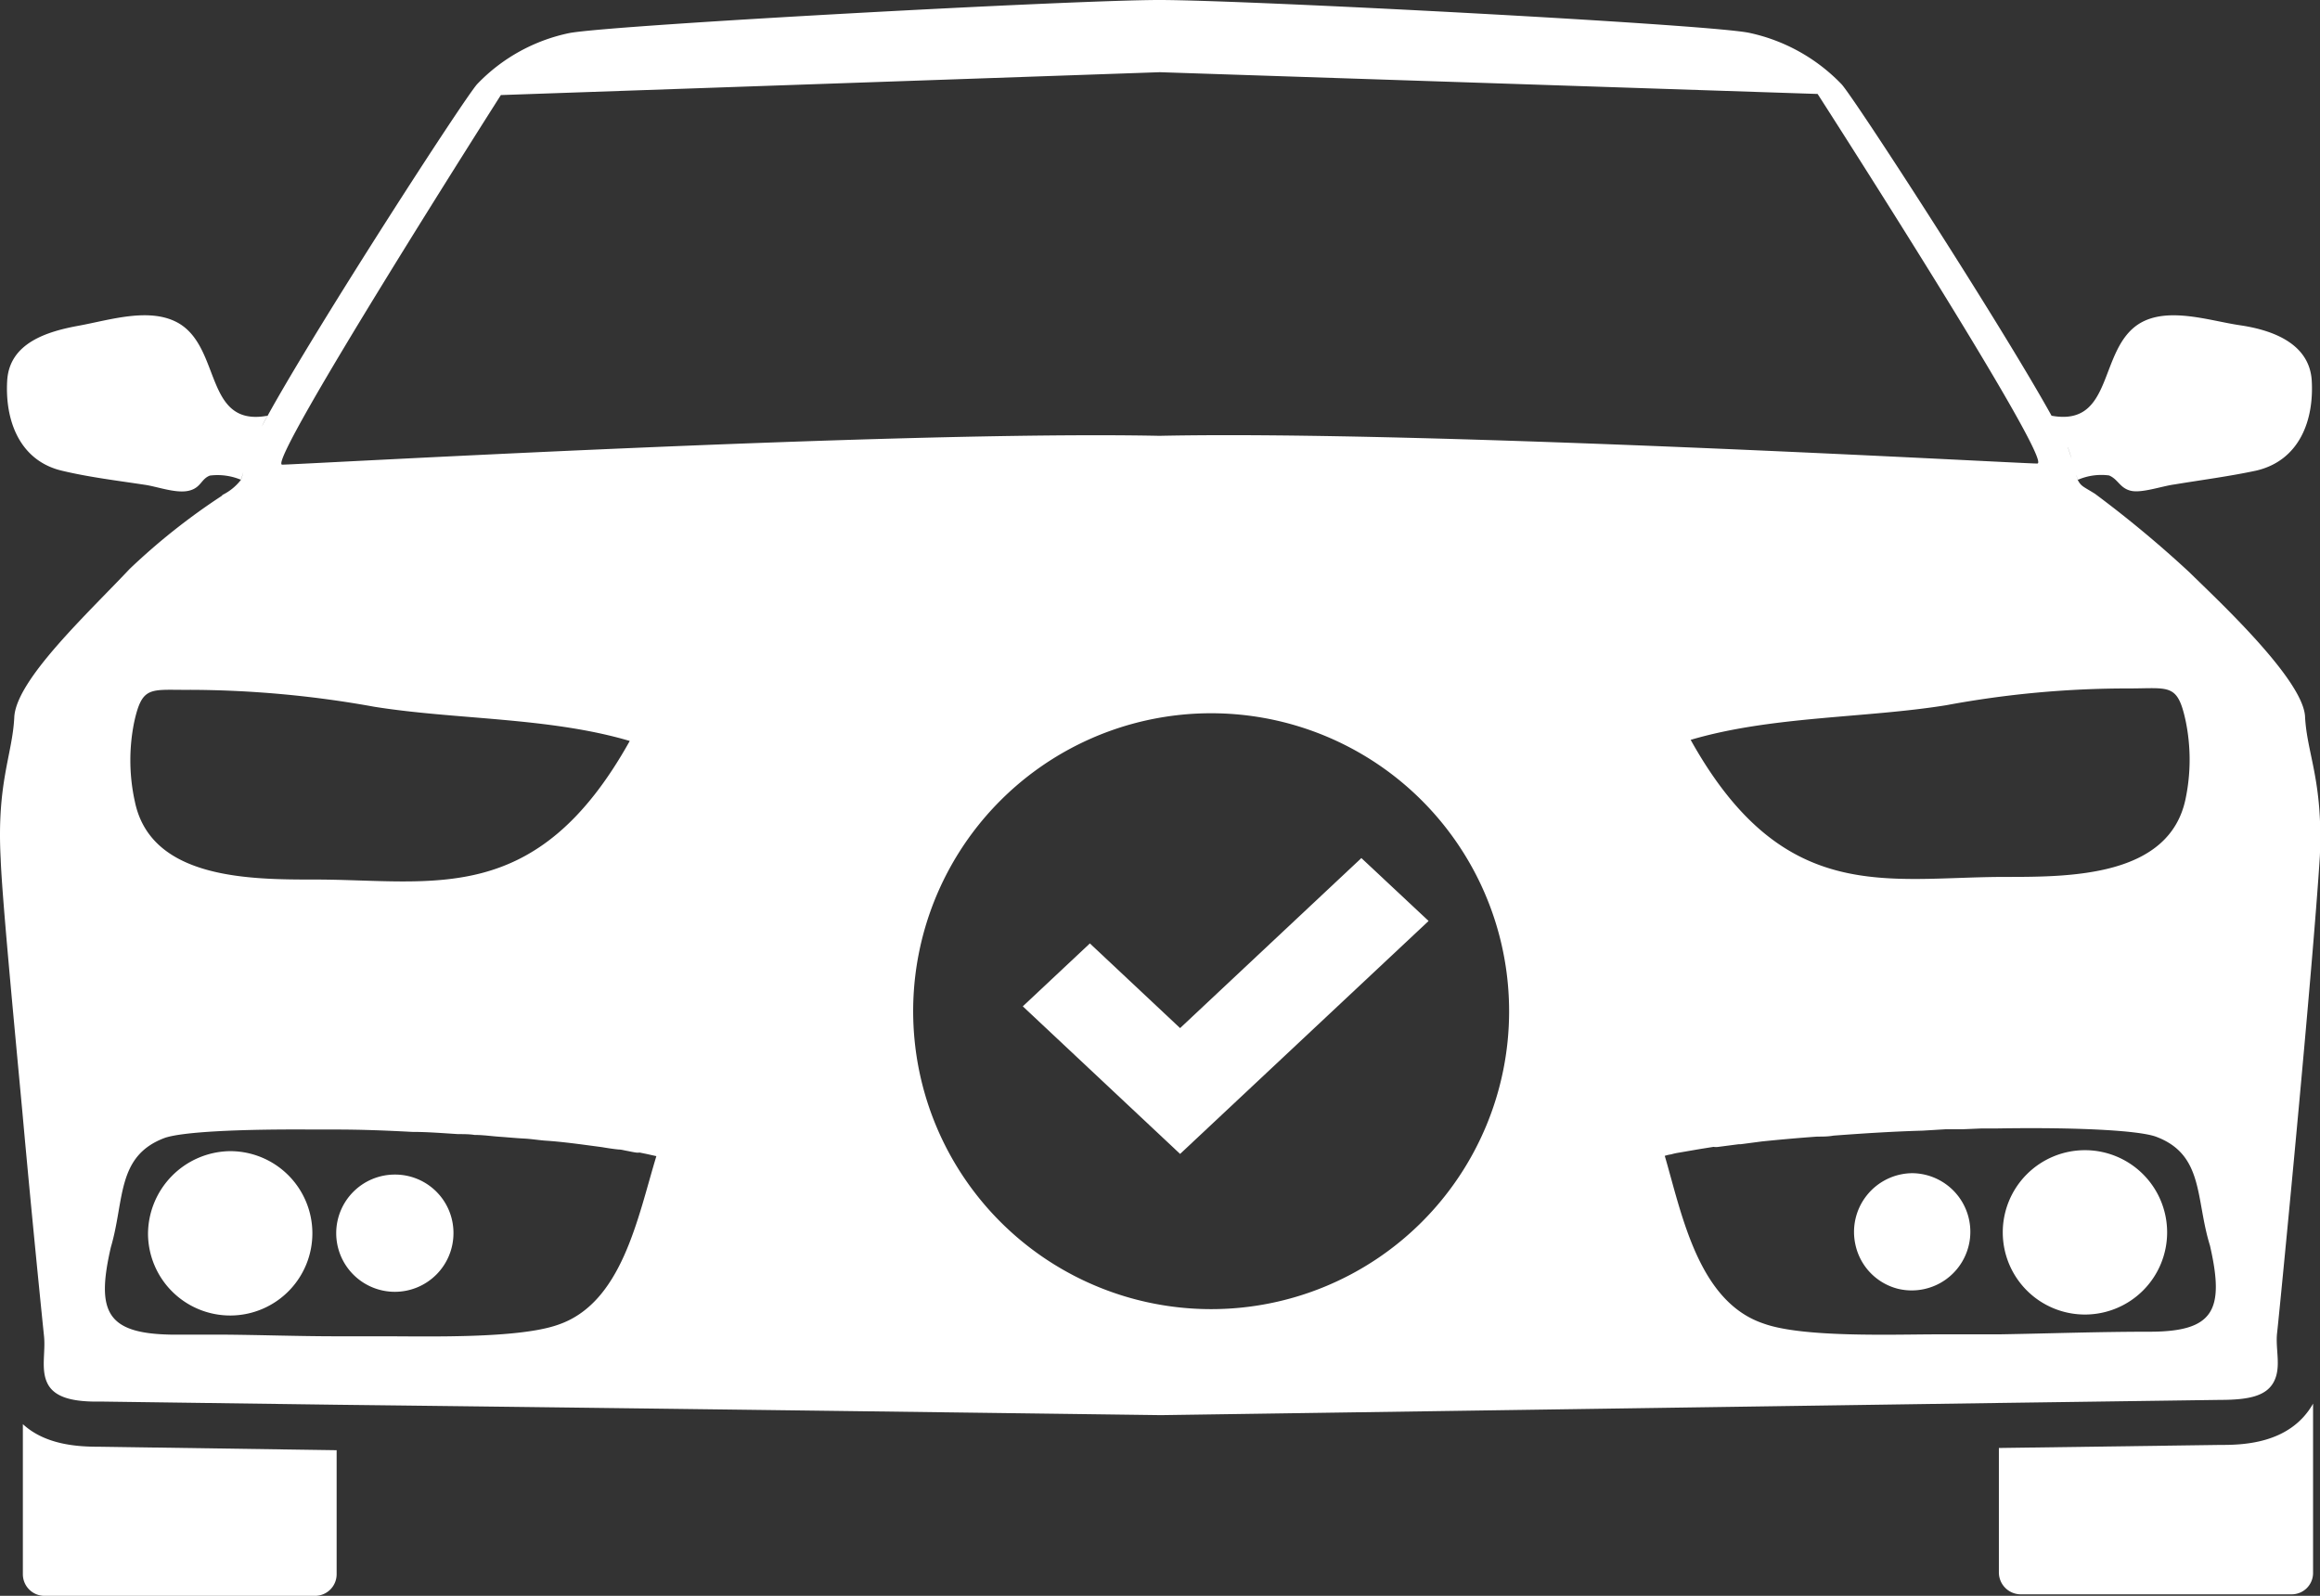 <svg xmlns="http://www.w3.org/2000/svg" viewBox="0 0 167.4 115.16"><rect x="0" y="0" width="167.4" height="115.16" fill="#333333" stroke="none"/><defs><style>.cls-1{fill:#fff;}</style></defs><title>Asset 19</title><g id="Layer_2" data-name="Layer 2"><g id="Layer_1-2" data-name="Layer 1"><path class="cls-1" d="M166.32,51.69c-.17-2.73-6.51-8.58-8.33-10.38a81.9,81.9,0,0,0-6.83-5.68c-.85-.53-1-.53-1.24-1,0-.1-.07-.21-.11-.36l.13.35a4.25,4.25,0,0,1,2.24-.31c.65.27.77.9,1.55,1.1s2.26-.33,3.16-.45c2-.33,4-.59,5.91-1,3.12-.73,4.19-3.64,4-6.56-.21-2.71-3-3.61-5.18-3.93s-5.2-1.37-7.25-.12c-3,1.86-1.82,7.47-6.34,6.65-3.66-6.61-14.28-23-15.16-23.93a13,13,0,0,0-6.7-3.71C122.89,1.73,89.87,0,83.65,0S44.39,1.79,41.11,2.38a12.79,12.79,0,0,0-6.67,3.68C33.56,7,22.93,23.43,19.31,30c-.16.28-.29.54-.42.77.12-.24.26-.5.41-.77-4.53.83-3.33-4.79-6.35-6.64-2.06-1.24-5-.27-7.25.14s-5,1.22-5.18,3.94c-.18,2.92.91,5.84,4,6.54,1.93.46,4,.71,5.9,1,.89.12,2.25.64,3.17.44s.89-.84,1.55-1.1a4.38,4.38,0,0,1,2.24.3c.05-.14.11-.32.18-.55-.06.23-.12.41-.17.55a3.8,3.8,0,0,1-1.33,1.09.35.35,0,0,1-.1.1,46.69,46.69,0,0,0-6.6,5.24c-3,3.19-8.2,8-8.33,10.71S-.25,56.48.05,62C.14,64.57.9,72.58,1.61,80.19c.72,8,1.5,15.59,1.56,16.17.14,1.18-.25,2.47.26,3.48s1.83,1.34,3.88,1.3l17,.23c22.51.26,59.45.75,59.45.75l60.5-.88,15.91-.22c2.05,0,3.35-.26,3.9-1.31s.11-2.31.23-3.48c.1-.82,1.44-14.5,2.31-24.59.39-4.45.68-8.2.78-9.86C167.63,56.34,166.45,54.4,166.32,51.69ZM149.21,32.28c.11.32.2.59.27.83-.08-.24-.17-.52-.28-.84Zm4.39,17.4c2.93,0,3.51-.39,4.1,2.31a13.83,13.83,0,0,1,0,5.66c-1.17,5.63-8.33,5.63-13,5.63-8.56,0-16,2.15-22.71-9.89,5.8-1.72,12.62-1.56,18.44-2.5A71.5,71.5,0,0,1,153.6,49.68ZM36.14,6.86,83.69,5.21l47.46,1.57S148.3,33.45,147,33.45s-44.07-2.41-63.34-2c-19.21-.39-62.09,2.08-63.3,2.08S36.14,6.86,36.14,6.86ZM9.68,52.12c.59-2.7,1.17-2.31,4.07-2.34A75.73,75.73,0,0,1,27,51c5.86.94,12.64.75,18.44,2.47-6.74,12.08-14.15,10-22.71,10-4.65,0-11.84,0-13-5.63A13.83,13.83,0,0,1,9.68,52.12ZM40.23,95.61c-2.86,1-9.44.82-12.55.82-1.15,0-2.29,0-3.4,0-2.72,0-5.46-.1-8.22-.12-1.24,0-2.44,0-3.71,0C7.7,96.23,6.92,94.67,8,90c1-3.39.39-6.57,3.87-7.88,1.27-.45,5.49-.65,10.73-.61.56,0,1.15,0,1.72,0,1.74,0,3.55.07,5.41.17,1.1,0,2.21.09,3.32.16.42,0,.81,0,1.2.06.62,0,1.21.09,1.79.13s1.17.1,1.76.13,1.14.13,1.68.16c.85.06,1.67.16,2.45.26l1.5.2c.41.07.8.13,1.19.17.2,0,.4.06.57.09s.48.1.7.13a.9.9,0,0,0,.26,0l.49.1.72.16C46,87.9,44.88,94.06,40.23,95.61Zm47.16-1.14A21.5,21.5,0,1,1,108.89,73,21.49,21.49,0,0,1,87.39,94.47ZM155.1,96.1c-3.71,0-7.25.13-10.87.19-1.5,0-3,0-4.45,0-3.13,0-9.7.25-12.53-.78-4.09-1.37-5.52-6.28-6.66-10.43-.16-.57-.31-1.14-.47-1.67a2.66,2.66,0,0,1,.47-.11,4.28,4.28,0,0,1,.54-.12l1.51-.26,1-.16a1.14,1.14,0,0,0,.36,0l1.46-.19h.14l1.52-.2c1.27-.13,2.6-.25,4-.35.4,0,.78,0,1.17-.07,2.12-.16,4.3-.3,6.44-.36l1.66-.1h1.21l1.43-.06h1.14c5.56-.09,10.08.13,11.38.59,3.49,1.29,2.86,4.48,3.91,7.86C160.53,94.55,159.75,96.1,155.1,96.1Z"/><path class="cls-1" d="M7.18,104.4c-1.37,0-3.84-.07-5.53-1.63V113.6a1.56,1.56,0,0,0,1.56,1.56l19.55,0a1.56,1.56,0,0,0,1.53-1.56v-8.95h0Z"/><path class="cls-1" d="M160.14,104.27l-15.91.22v9a1.58,1.58,0,0,0,1.56,1.56l19.55,0a1.54,1.54,0,0,0,1.56-1.56v-12.2C165.21,104.27,161.67,104.27,160.14,104.27Z"/><path class="cls-1" d="M16.57,83.07a6,6,0,0,0-5.89,6,5.93,5.93,0,1,0,5.89-6Z"/><path class="cls-1" d="M28.5,84.76A4.23,4.23,0,1,0,32.72,89,4.21,4.21,0,0,0,28.5,84.76Z"/><path class="cls-1" d="M150.44,83a5.93,5.93,0,1,0,5.93,5.92A5.93,5.93,0,0,0,150.44,83Z"/><path class="cls-1" d="M138,84.66a4.24,4.24,0,0,0-4.11,5.21A4.19,4.19,0,0,0,136.94,93a4.23,4.23,0,1,0,1-8.34Z"/><polygon class="cls-1" points="85.15 74.19 78.64 68.08 73.8 72.62 85.15 83.27 103.08 66.46 98.23 61.92 85.15 74.19"/></g></g></svg>